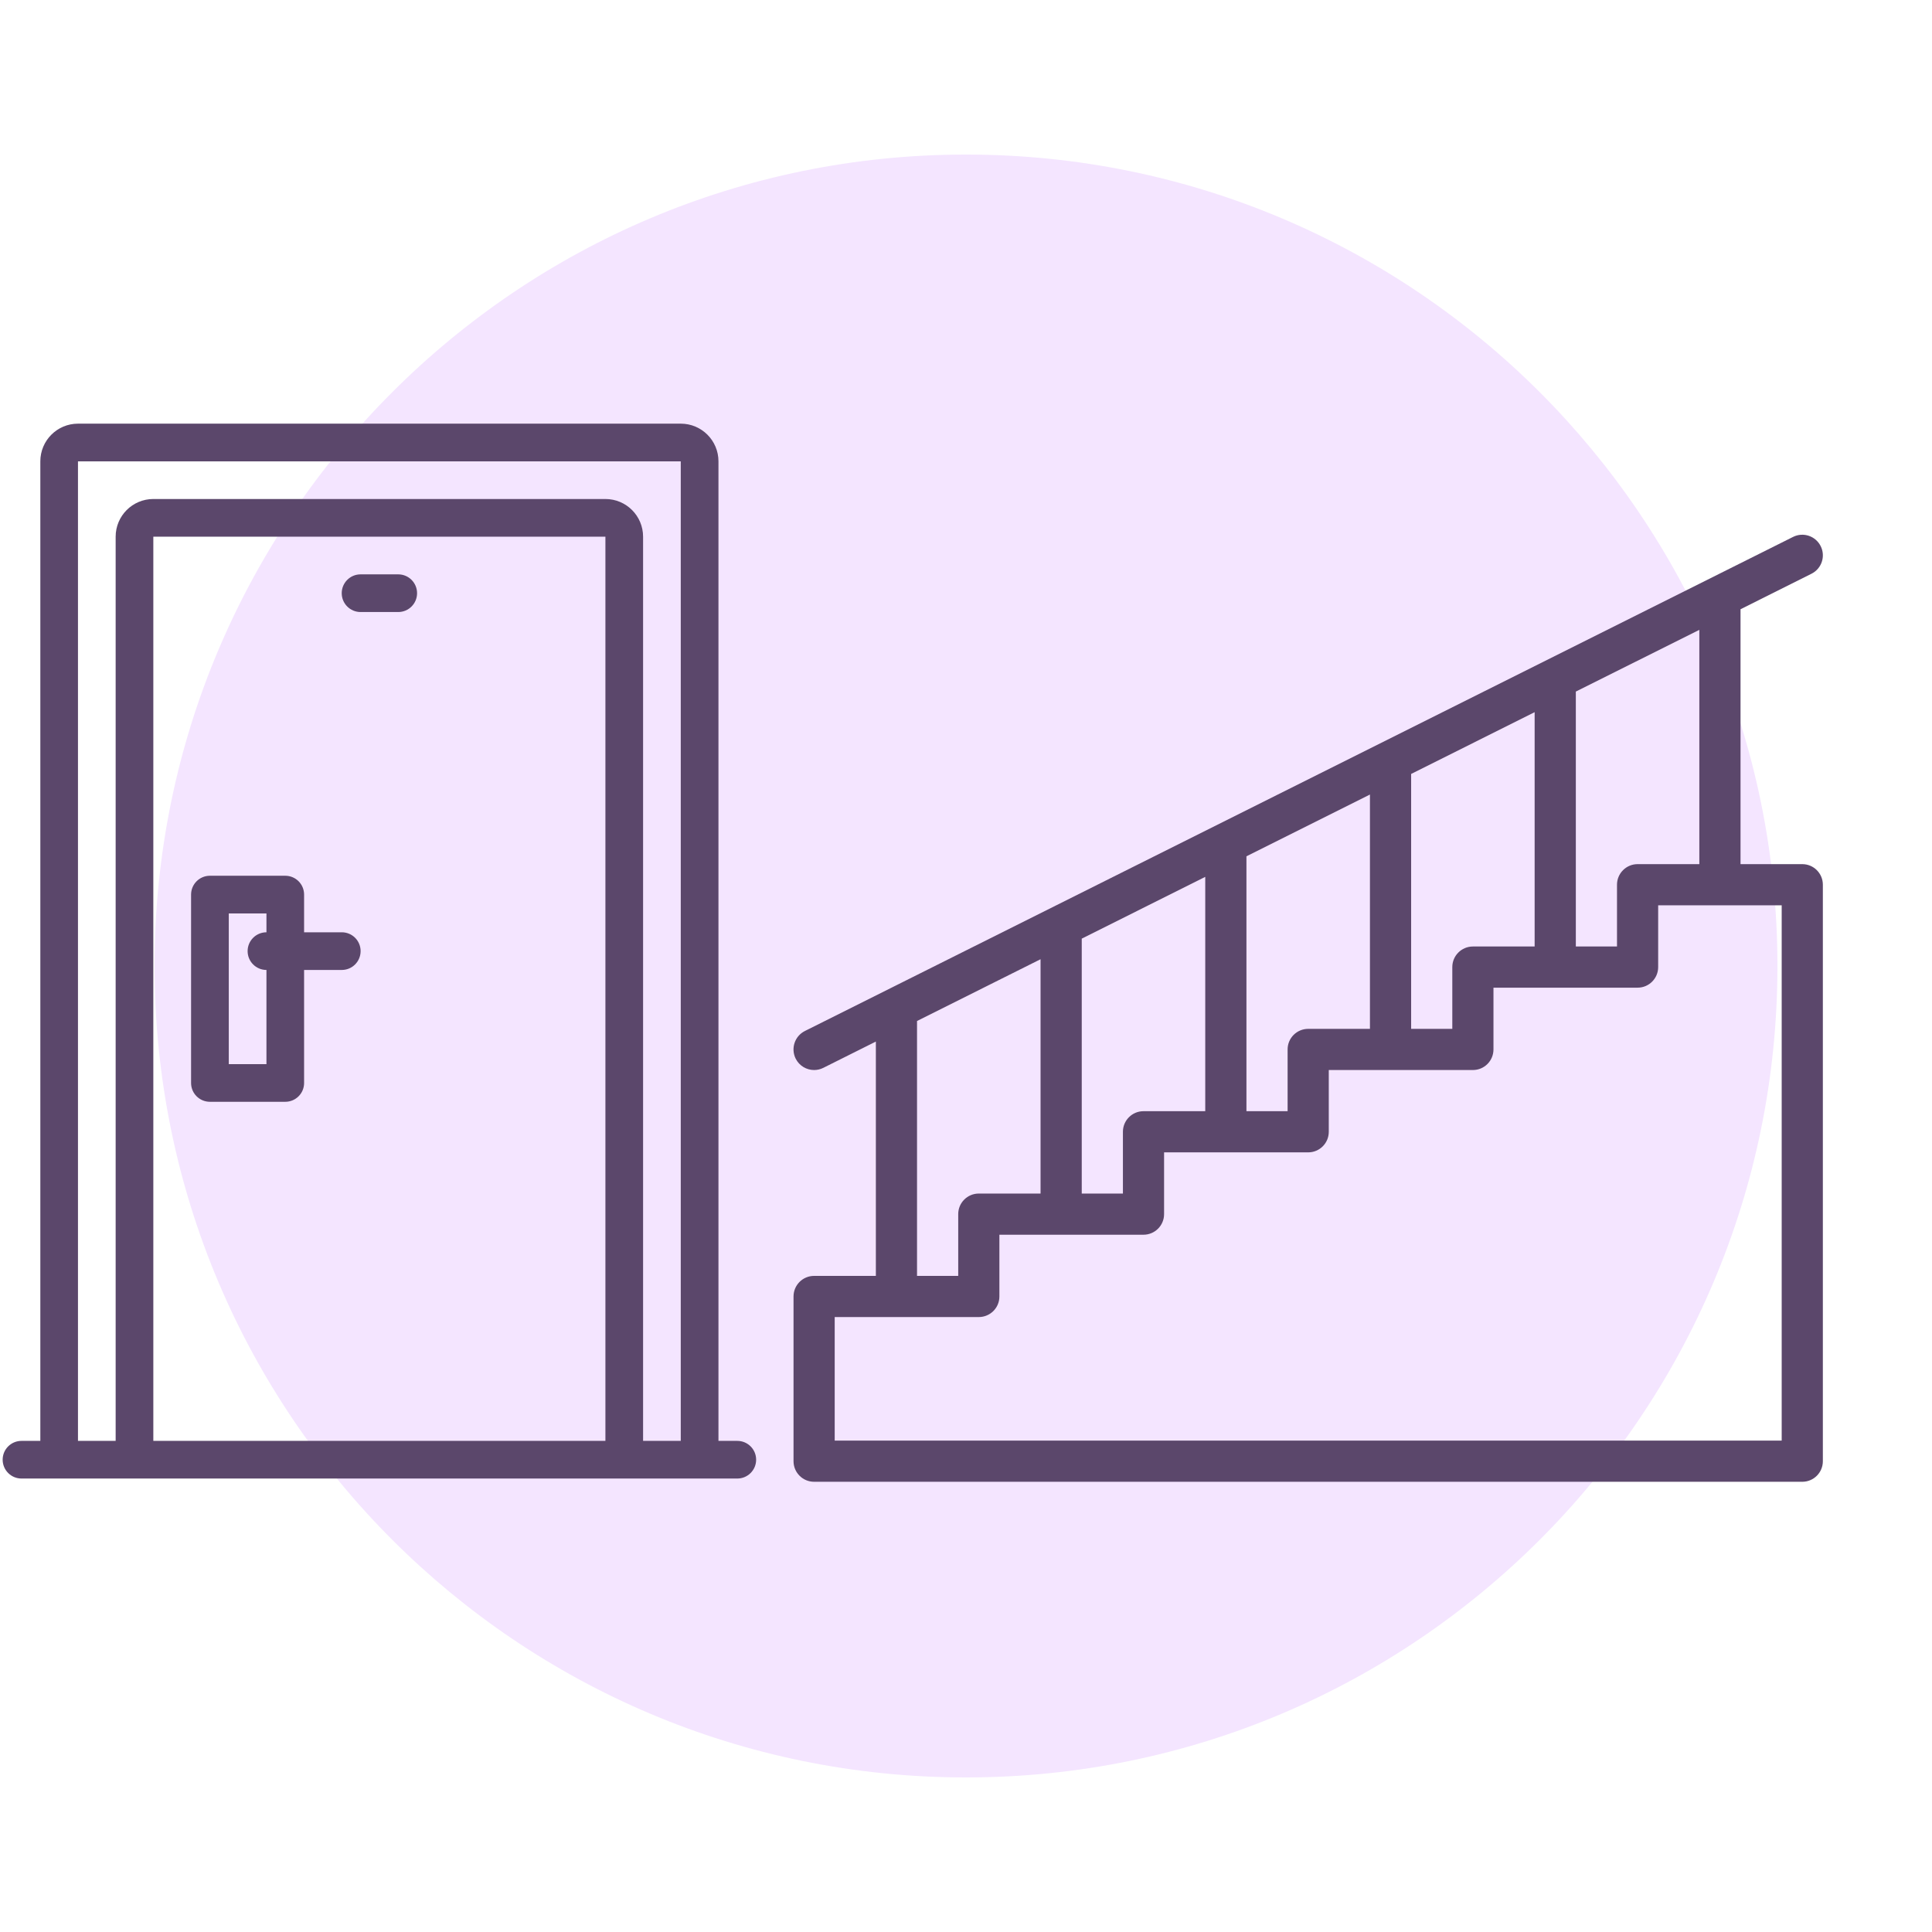 <svg width="56" height="56" viewBox="0 0 56 56" fill="none" xmlns="http://www.w3.org/2000/svg">
<path fill-rule="evenodd" clip-rule="evenodd" d="M28 51.52C40.99 51.52 51.52 40.99 51.52 28C51.52 15.01 40.99 4.48 28 4.48C15.01 4.48 4.48 15.01 4.48 28C4.48 40.99 15.01 51.52 28 51.52Z" fill="#F4E5FF"/>
<g transform="translate(-10,6.4) scale(0.75)">
  <path fill-rule="evenodd" clip-rule="evenodd" d="M25.086 27.497H26.542C26.945 27.497 27.27 27.822 27.27 28.224C27.27 28.627 26.945 28.953 26.542 28.953H25.086V33.321C25.086 33.723 24.761 34.048 24.358 34.048H21.446C21.044 34.048 20.718 33.723 20.718 33.321V26.041C20.718 25.638 21.044 25.312 21.446 25.312H24.358C24.761 25.312 25.086 25.638 25.086 26.041V27.497ZM22.175 26.769V32.593H23.631V28.953C23.229 28.953 22.903 28.627 22.903 28.225C22.903 27.823 23.229 27.497 23.631 27.497V26.769H22.175Z" fill="#5B476B"/>
  <path d="M28.724 13.664H27.268C26.866 13.664 26.54 13.99 26.54 14.392C26.54 14.794 26.866 15.12 27.268 15.12H28.724C29.126 15.12 29.452 14.794 29.452 14.392C29.452 13.99 29.126 13.664 28.724 13.664Z" fill="#5B476B"/>
  <path fill-rule="evenodd" clip-rule="evenodd" d="M14.164 48.608H41.828C42.23 48.608 42.556 48.282 42.556 47.88C42.556 47.478 42.23 47.153 41.828 47.153H41.1V9.296C41.1 8.492 40.448 7.84 39.644 7.84H16.348C15.544 7.84 14.892 8.492 14.892 9.296V47.153H14.164C13.762 47.153 13.436 47.478 13.436 47.88C13.436 48.282 13.762 48.608 14.164 48.608ZM19.259 47.152V12.208H36.731V47.152H19.259ZM39.643 9.297H16.347V47.153H17.803V12.209C17.803 11.404 18.455 10.752 19.259 10.752H36.731C37.535 10.752 38.187 11.404 38.187 12.209V47.153H39.643V9.297Z" fill="#5B476B"/>
</g>
<g  transform="translate(17,8) scale(0.75)">
  <path d="M46.987 22.73H44.6V12.879L47.342 11.507C47.735 11.311 47.895 10.833 47.698 10.44C47.501 10.046 47.023 9.887 46.63 10.084L8.44 29.179C8.047 29.376 7.888 29.854 8.084 30.247C8.224 30.526 8.505 30.687 8.797 30.687C8.916 30.687 9.038 30.66 9.152 30.603L11.183 29.587V38.643H8.796C8.357 38.643 8.001 38.999 8.001 39.439V45.804C8.001 46.244 8.357 46.6 8.796 46.6H46.987C47.427 46.6 47.782 46.244 47.782 45.804V23.526C47.782 23.087 47.427 22.73 46.987 22.73ZM43.008 22.73H40.622C40.182 22.73 39.826 23.087 39.826 23.526V25.913H38.235V16.061L43.008 13.675V22.73ZM34.257 25.913C33.817 25.913 33.461 26.27 33.461 26.709V29.096H31.87V19.244L36.643 16.857V25.913H34.257ZM27.892 29.096C27.452 29.096 27.096 29.451 27.096 29.891V32.278H25.505V22.427L30.278 20.04V29.096H27.892ZM21.526 32.278C21.087 32.278 20.731 32.634 20.731 33.074V35.461H19.14V25.609L23.913 23.222V32.278H21.526ZM12.774 28.792L17.548 26.405V35.461H15.161C14.722 35.461 14.366 35.816 14.366 36.256V38.643H12.774V28.792ZM46.191 45.008H9.592V40.234H15.161C15.601 40.234 15.957 39.879 15.957 39.439V37.052H21.526C21.966 37.052 22.322 36.696 22.322 36.256V33.869H27.892C28.331 33.869 28.687 33.514 28.687 33.074V30.687H34.257C34.697 30.687 35.052 30.331 35.052 29.891V27.504H40.622C41.062 27.504 41.417 27.148 41.417 26.709V24.322H46.191V45.008Z" fill="#5B476B"/>
</g>
</svg>
